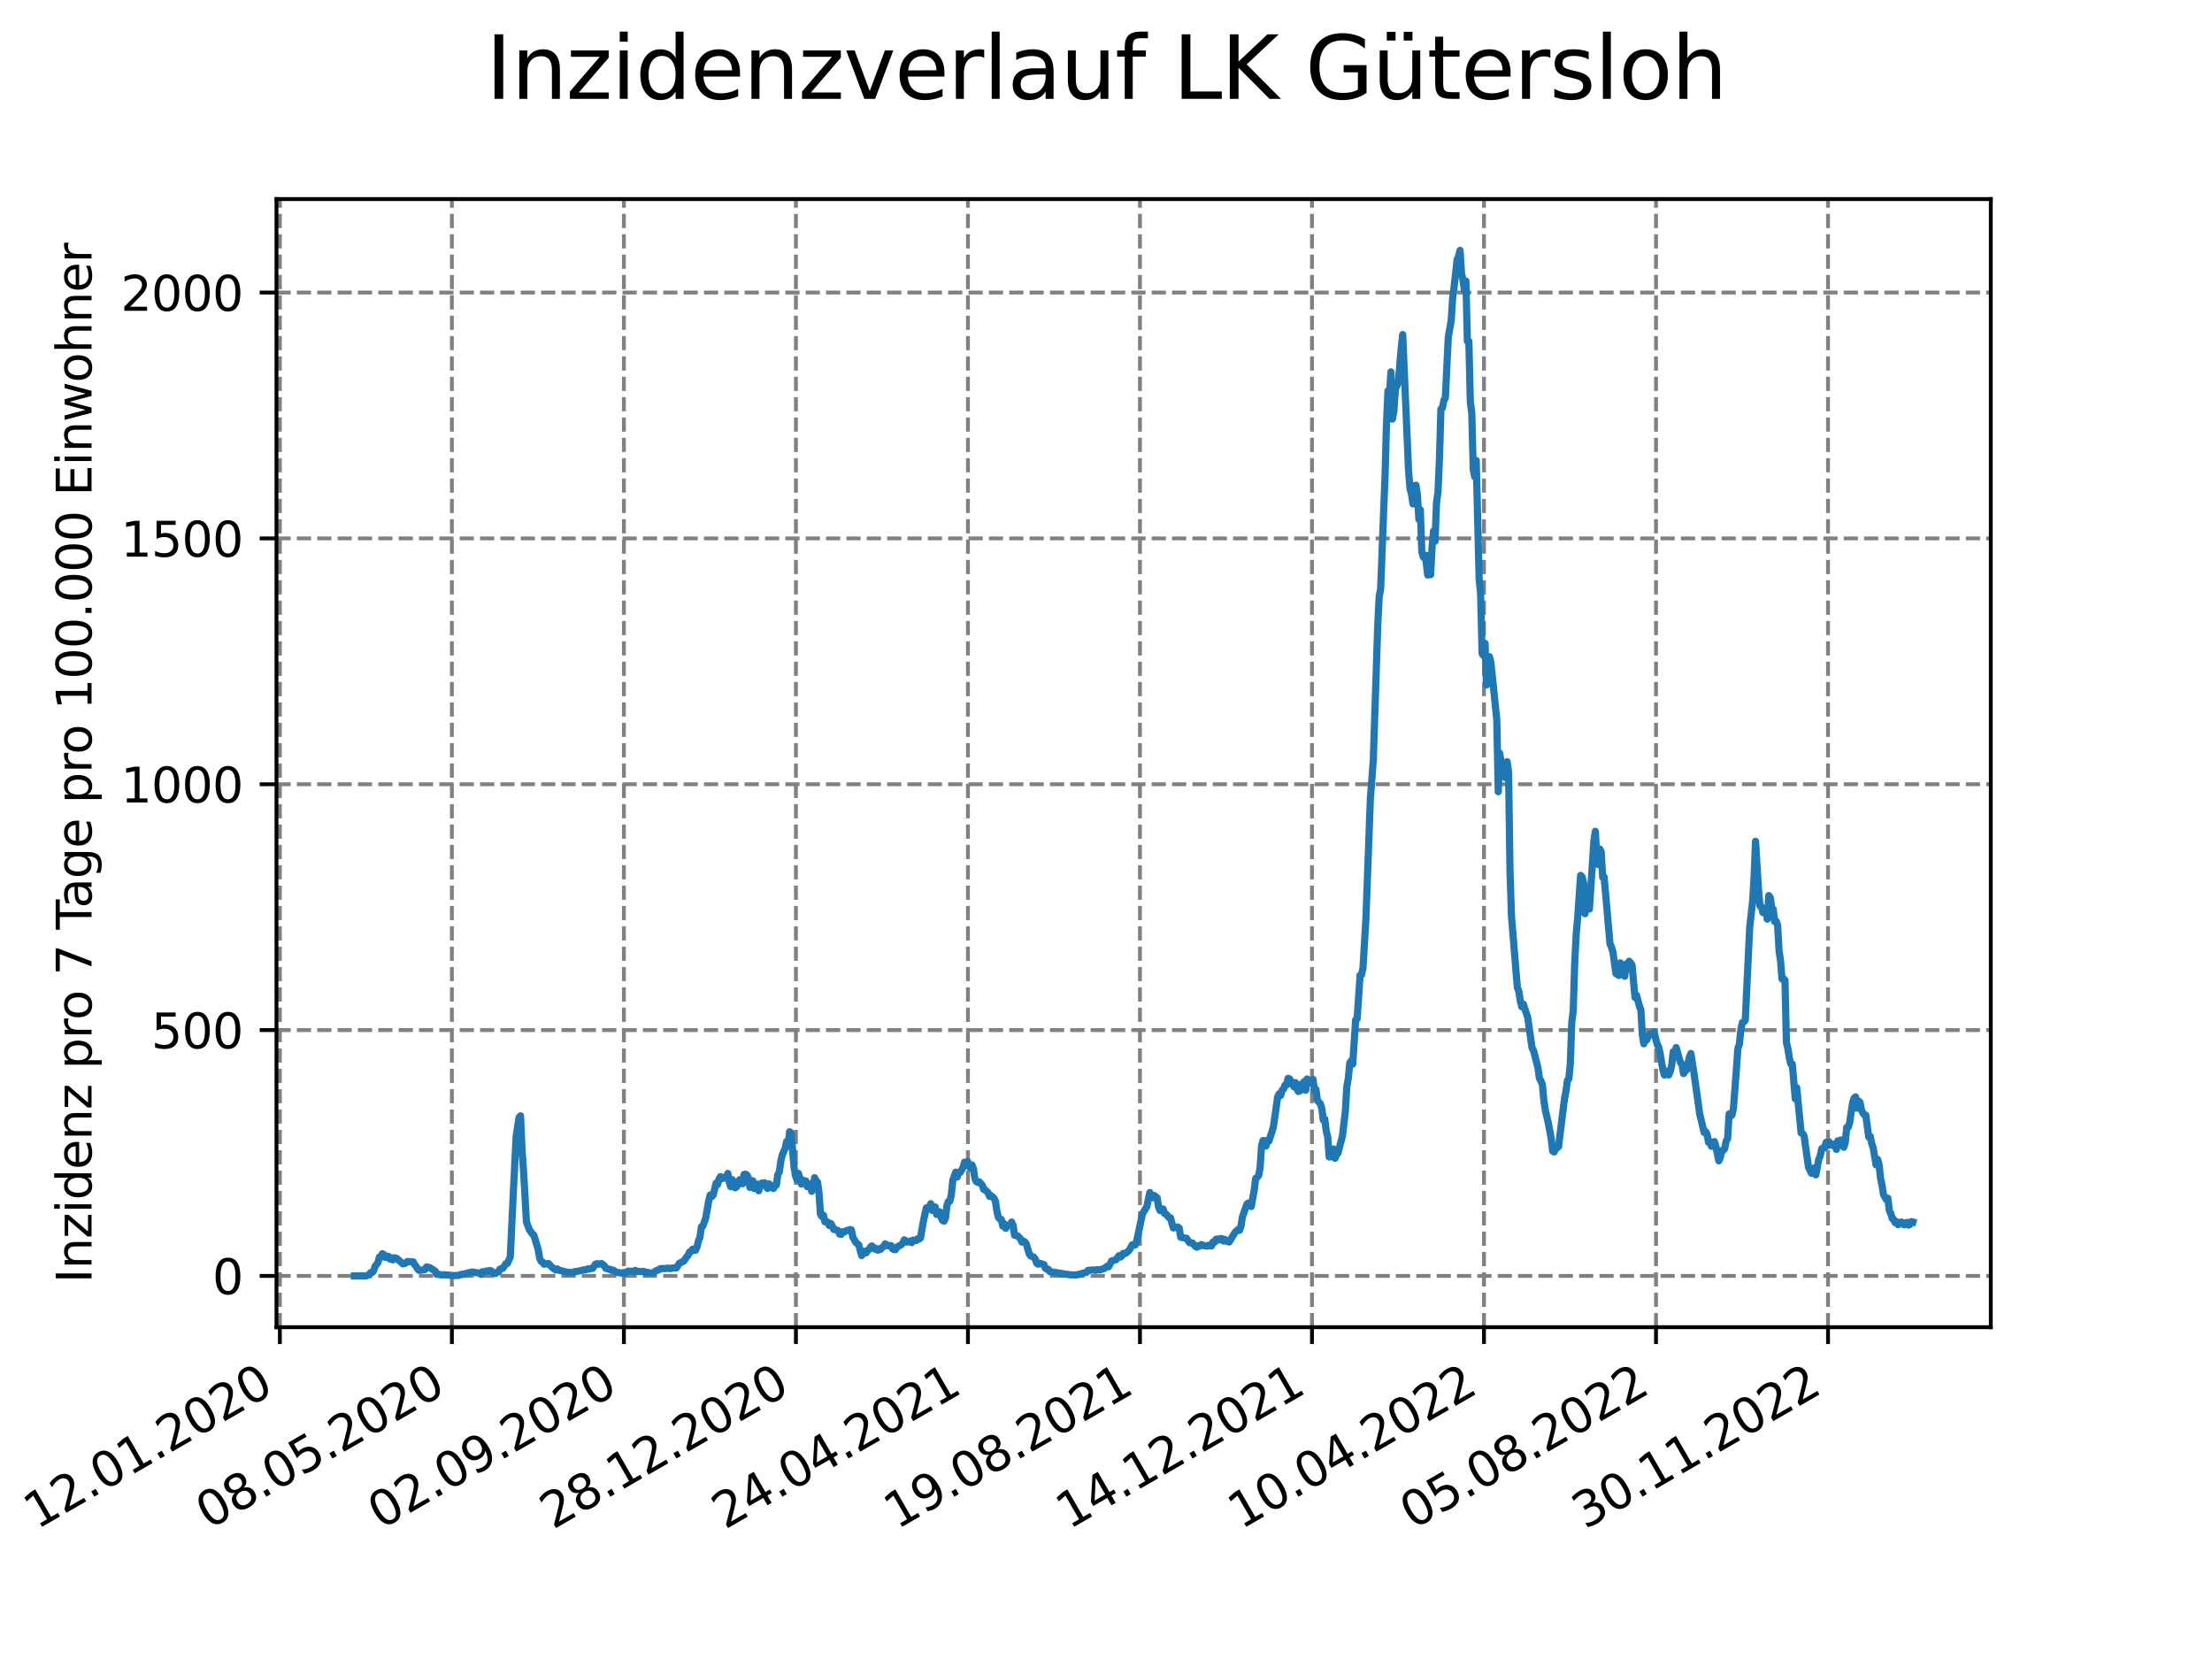 <?xml version="1.0" encoding="utf-8" standalone="no"?>
<!DOCTYPE svg PUBLIC "-//W3C//DTD SVG 1.1//EN"
  "http://www.w3.org/Graphics/SVG/1.1/DTD/svg11.dtd">
<svg xmlns:xlink="http://www.w3.org/1999/xlink" width="460.8pt" height="345.6pt" viewBox="0 0 460.8 345.6" xmlns="http://www.w3.org/2000/svg" version="1.1">
 <defs>
  <style type="text/css">*{stroke-linejoin: round; stroke-linecap: butt}</style>
 </defs>
 <g id="figure_1">
  <g id="patch_1">
   <path d="M 0 345.6 
L 460.8 345.6 
L 460.8 0 
L 0 0 
z
" style="fill: #ffffff"/>
  </g>
  <g id="axes_1">
   <g id="patch_2">
    <path d="M 57.6 276.48 
L 414.72 276.48 
L 414.72 41.472 
L 57.6 41.472 
z
" style="fill: #ffffff"/>
   </g>
   <g id="matplotlib.axis_1">
    <g id="xtick_1">
     <g id="line2d_1">
      <path d="M 58.302 276.48 
L 58.302 41.472 
" clip-path="url(#pd74ba1cf72)" style="fill: none; stroke-dasharray: 2.96,1.28; stroke-dashoffset: 0; stroke: #808080; stroke-width: 0.8"/>
     </g>
     <g id="line2d_2">
      <defs>
       <path id="m5f3e222f96" d="M 0 0 
L 0 3.5 
" style="stroke: #000000; stroke-width: 0.8"/>
      </defs>
      <g>
       <use xlink:href="#m5f3e222f96" x="58.302" y="276.48" style="stroke: #000000; stroke-width: 0.8"/>
      </g>
     </g>
     <g id="text_1">
      <!-- 12.01.2020 -->
      <g transform="translate(7.677 318.689) rotate(-30) scale(0.1 -0.1)">
       <defs>
        <path id="DejaVuSans-31" d="M 794 531 
L 1825 531 
L 1825 4091 
L 703 3866 
L 703 4441 
L 1819 4666 
L 2450 4666 
L 2450 531 
L 3481 531 
L 3481 0 
L 794 0 
L 794 531 
z
" transform="scale(0.016)"/>
        <path id="DejaVuSans-32" d="M 1228 531 
L 3431 531 
L 3431 0 
L 469 0 
L 469 531 
Q 828 903 1448 1529 
Q 2069 2156 2228 2338 
Q 2531 2678 2651 2914 
Q 2772 3150 2772 3378 
Q 2772 3750 2511 3984 
Q 2250 4219 1831 4219 
Q 1534 4219 1204 4116 
Q 875 4013 500 3803 
L 500 4441 
Q 881 4594 1212 4672 
Q 1544 4750 1819 4750 
Q 2544 4750 2975 4387 
Q 3406 4025 3406 3419 
Q 3406 3131 3298 2873 
Q 3191 2616 2906 2266 
Q 2828 2175 2409 1742 
Q 1991 1309 1228 531 
z
" transform="scale(0.016)"/>
        <path id="DejaVuSans-2e" d="M 684 794 
L 1344 794 
L 1344 0 
L 684 0 
L 684 794 
z
" transform="scale(0.016)"/>
        <path id="DejaVuSans-30" d="M 2034 4250 
Q 1547 4250 1301 3770 
Q 1056 3291 1056 2328 
Q 1056 1369 1301 889 
Q 1547 409 2034 409 
Q 2525 409 2770 889 
Q 3016 1369 3016 2328 
Q 3016 3291 2770 3770 
Q 2525 4250 2034 4250 
z
M 2034 4750 
Q 2819 4750 3233 4129 
Q 3647 3509 3647 2328 
Q 3647 1150 3233 529 
Q 2819 -91 2034 -91 
Q 1250 -91 836 529 
Q 422 1150 422 2328 
Q 422 3509 836 4129 
Q 1250 4750 2034 4750 
z
" transform="scale(0.016)"/>
       </defs>
       <use xlink:href="#DejaVuSans-31"/>
       <use xlink:href="#DejaVuSans-32" x="63.623"/>
       <use xlink:href="#DejaVuSans-2e" x="127.246"/>
       <use xlink:href="#DejaVuSans-30" x="159.033"/>
       <use xlink:href="#DejaVuSans-31" x="222.656"/>
       <use xlink:href="#DejaVuSans-2e" x="286.279"/>
       <use xlink:href="#DejaVuSans-32" x="318.066"/>
       <use xlink:href="#DejaVuSans-30" x="381.689"/>
       <use xlink:href="#DejaVuSans-32" x="445.312"/>
       <use xlink:href="#DejaVuSans-30" x="508.936"/>
      </g>
     </g>
    </g>
    <g id="xtick_2">
     <g id="line2d_3">
      <path d="M 94.136 276.48 
L 94.136 41.472 
" clip-path="url(#pd74ba1cf72)" style="fill: none; stroke-dasharray: 2.96,1.28; stroke-dashoffset: 0; stroke: #808080; stroke-width: 0.8"/>
     </g>
     <g id="line2d_4">
      <g>
       <use xlink:href="#m5f3e222f96" x="94.136" y="276.48" style="stroke: #000000; stroke-width: 0.8"/>
      </g>
     </g>
     <g id="text_2">
      <!-- 08.05.2020 -->
      <g transform="translate(43.511 318.689) rotate(-30) scale(0.1 -0.1)">
       <defs>
        <path id="DejaVuSans-38" d="M 2034 2216 
Q 1584 2216 1326 1975 
Q 1069 1734 1069 1313 
Q 1069 891 1326 650 
Q 1584 409 2034 409 
Q 2484 409 2743 651 
Q 3003 894 3003 1313 
Q 3003 1734 2745 1975 
Q 2488 2216 2034 2216 
z
M 1403 2484 
Q 997 2584 770 2862 
Q 544 3141 544 3541 
Q 544 4100 942 4425 
Q 1341 4750 2034 4750 
Q 2731 4750 3128 4425 
Q 3525 4100 3525 3541 
Q 3525 3141 3298 2862 
Q 3072 2584 2669 2484 
Q 3125 2378 3379 2068 
Q 3634 1759 3634 1313 
Q 3634 634 3220 271 
Q 2806 -91 2034 -91 
Q 1263 -91 848 271 
Q 434 634 434 1313 
Q 434 1759 690 2068 
Q 947 2378 1403 2484 
z
M 1172 3481 
Q 1172 3119 1398 2916 
Q 1625 2713 2034 2713 
Q 2441 2713 2670 2916 
Q 2900 3119 2900 3481 
Q 2900 3844 2670 4047 
Q 2441 4250 2034 4250 
Q 1625 4250 1398 4047 
Q 1172 3844 1172 3481 
z
" transform="scale(0.016)"/>
        <path id="DejaVuSans-35" d="M 691 4666 
L 3169 4666 
L 3169 4134 
L 1269 4134 
L 1269 2991 
Q 1406 3038 1543 3061 
Q 1681 3084 1819 3084 
Q 2600 3084 3056 2656 
Q 3513 2228 3513 1497 
Q 3513 744 3044 326 
Q 2575 -91 1722 -91 
Q 1428 -91 1123 -41 
Q 819 9 494 109 
L 494 744 
Q 775 591 1075 516 
Q 1375 441 1709 441 
Q 2250 441 2565 725 
Q 2881 1009 2881 1497 
Q 2881 1984 2565 2268 
Q 2250 2553 1709 2553 
Q 1456 2553 1204 2497 
Q 953 2441 691 2322 
L 691 4666 
z
" transform="scale(0.016)"/>
       </defs>
       <use xlink:href="#DejaVuSans-30"/>
       <use xlink:href="#DejaVuSans-38" x="63.623"/>
       <use xlink:href="#DejaVuSans-2e" x="127.246"/>
       <use xlink:href="#DejaVuSans-30" x="159.033"/>
       <use xlink:href="#DejaVuSans-35" x="222.656"/>
       <use xlink:href="#DejaVuSans-2e" x="286.279"/>
       <use xlink:href="#DejaVuSans-32" x="318.066"/>
       <use xlink:href="#DejaVuSans-30" x="381.689"/>
       <use xlink:href="#DejaVuSans-32" x="445.312"/>
       <use xlink:href="#DejaVuSans-30" x="508.936"/>
      </g>
     </g>
    </g>
    <g id="xtick_3">
     <g id="line2d_5">
      <path d="M 129.971 276.48 
L 129.971 41.472 
" clip-path="url(#pd74ba1cf72)" style="fill: none; stroke-dasharray: 2.96,1.28; stroke-dashoffset: 0; stroke: #808080; stroke-width: 0.8"/>
     </g>
     <g id="line2d_6">
      <g>
       <use xlink:href="#m5f3e222f96" x="129.971" y="276.48" style="stroke: #000000; stroke-width: 0.8"/>
      </g>
     </g>
     <g id="text_3">
      <!-- 02.09.2020 -->
      <g transform="translate(79.346 318.689) rotate(-30) scale(0.1 -0.1)">
       <defs>
        <path id="DejaVuSans-39" d="M 703 97 
L 703 672 
Q 941 559 1184 500 
Q 1428 441 1663 441 
Q 2288 441 2617 861 
Q 2947 1281 2994 2138 
Q 2813 1869 2534 1725 
Q 2256 1581 1919 1581 
Q 1219 1581 811 2004 
Q 403 2428 403 3163 
Q 403 3881 828 4315 
Q 1253 4750 1959 4750 
Q 2769 4750 3195 4129 
Q 3622 3509 3622 2328 
Q 3622 1225 3098 567 
Q 2575 -91 1691 -91 
Q 1453 -91 1209 -44 
Q 966 3 703 97 
z
M 1959 2075 
Q 2384 2075 2632 2365 
Q 2881 2656 2881 3163 
Q 2881 3666 2632 3958 
Q 2384 4250 1959 4250 
Q 1534 4250 1286 3958 
Q 1038 3666 1038 3163 
Q 1038 2656 1286 2365 
Q 1534 2075 1959 2075 
z
" transform="scale(0.016)"/>
       </defs>
       <use xlink:href="#DejaVuSans-30"/>
       <use xlink:href="#DejaVuSans-32" x="63.623"/>
       <use xlink:href="#DejaVuSans-2e" x="127.246"/>
       <use xlink:href="#DejaVuSans-30" x="159.033"/>
       <use xlink:href="#DejaVuSans-39" x="222.656"/>
       <use xlink:href="#DejaVuSans-2e" x="286.279"/>
       <use xlink:href="#DejaVuSans-32" x="318.066"/>
       <use xlink:href="#DejaVuSans-30" x="381.689"/>
       <use xlink:href="#DejaVuSans-32" x="445.312"/>
       <use xlink:href="#DejaVuSans-30" x="508.936"/>
      </g>
     </g>
    </g>
    <g id="xtick_4">
     <g id="line2d_7">
      <path d="M 165.805 276.48 
L 165.805 41.472 
" clip-path="url(#pd74ba1cf72)" style="fill: none; stroke-dasharray: 2.96,1.28; stroke-dashoffset: 0; stroke: #808080; stroke-width: 0.8"/>
     </g>
     <g id="line2d_8">
      <g>
       <use xlink:href="#m5f3e222f96" x="165.805" y="276.48" style="stroke: #000000; stroke-width: 0.8"/>
      </g>
     </g>
     <g id="text_4">
      <!-- 28.12.2020 -->
      <g transform="translate(115.18 318.689) rotate(-30) scale(0.1 -0.1)">
       <use xlink:href="#DejaVuSans-32"/>
       <use xlink:href="#DejaVuSans-38" x="63.623"/>
       <use xlink:href="#DejaVuSans-2e" x="127.246"/>
       <use xlink:href="#DejaVuSans-31" x="159.033"/>
       <use xlink:href="#DejaVuSans-32" x="222.656"/>
       <use xlink:href="#DejaVuSans-2e" x="286.279"/>
       <use xlink:href="#DejaVuSans-32" x="318.066"/>
       <use xlink:href="#DejaVuSans-30" x="381.689"/>
       <use xlink:href="#DejaVuSans-32" x="445.312"/>
       <use xlink:href="#DejaVuSans-30" x="508.936"/>
      </g>
     </g>
    </g>
    <g id="xtick_5">
     <g id="line2d_9">
      <path d="M 201.64 276.48 
L 201.64 41.472 
" clip-path="url(#pd74ba1cf72)" style="fill: none; stroke-dasharray: 2.96,1.28; stroke-dashoffset: 0; stroke: #808080; stroke-width: 0.8"/>
     </g>
     <g id="line2d_10">
      <g>
       <use xlink:href="#m5f3e222f96" x="201.64" y="276.48" style="stroke: #000000; stroke-width: 0.8"/>
      </g>
     </g>
     <g id="text_5">
      <!-- 24.04.2021 -->
      <g transform="translate(151.015 318.689) rotate(-30) scale(0.1 -0.1)">
       <defs>
        <path id="DejaVuSans-34" d="M 2419 4116 
L 825 1625 
L 2419 1625 
L 2419 4116 
z
M 2253 4666 
L 3047 4666 
L 3047 1625 
L 3713 1625 
L 3713 1100 
L 3047 1100 
L 3047 0 
L 2419 0 
L 2419 1100 
L 313 1100 
L 313 1709 
L 2253 4666 
z
" transform="scale(0.016)"/>
       </defs>
       <use xlink:href="#DejaVuSans-32"/>
       <use xlink:href="#DejaVuSans-34" x="63.623"/>
       <use xlink:href="#DejaVuSans-2e" x="127.246"/>
       <use xlink:href="#DejaVuSans-30" x="159.033"/>
       <use xlink:href="#DejaVuSans-34" x="222.656"/>
       <use xlink:href="#DejaVuSans-2e" x="286.279"/>
       <use xlink:href="#DejaVuSans-32" x="318.066"/>
       <use xlink:href="#DejaVuSans-30" x="381.689"/>
       <use xlink:href="#DejaVuSans-32" x="445.312"/>
       <use xlink:href="#DejaVuSans-31" x="508.936"/>
      </g>
     </g>
    </g>
    <g id="xtick_6">
     <g id="line2d_11">
      <path d="M 237.474 276.48 
L 237.474 41.472 
" clip-path="url(#pd74ba1cf72)" style="fill: none; stroke-dasharray: 2.96,1.28; stroke-dashoffset: 0; stroke: #808080; stroke-width: 0.8"/>
     </g>
     <g id="line2d_12">
      <g>
       <use xlink:href="#m5f3e222f96" x="237.474" y="276.48" style="stroke: #000000; stroke-width: 0.8"/>
      </g>
     </g>
     <g id="text_6">
      <!-- 19.08.2021 -->
      <g transform="translate(186.849 318.689) rotate(-30) scale(0.1 -0.1)">
       <use xlink:href="#DejaVuSans-31"/>
       <use xlink:href="#DejaVuSans-39" x="63.623"/>
       <use xlink:href="#DejaVuSans-2e" x="127.246"/>
       <use xlink:href="#DejaVuSans-30" x="159.033"/>
       <use xlink:href="#DejaVuSans-38" x="222.656"/>
       <use xlink:href="#DejaVuSans-2e" x="286.279"/>
       <use xlink:href="#DejaVuSans-32" x="318.066"/>
       <use xlink:href="#DejaVuSans-30" x="381.689"/>
       <use xlink:href="#DejaVuSans-32" x="445.312"/>
       <use xlink:href="#DejaVuSans-31" x="508.936"/>
      </g>
     </g>
    </g>
    <g id="xtick_7">
     <g id="line2d_13">
      <path d="M 273.309 276.48 
L 273.309 41.472 
" clip-path="url(#pd74ba1cf72)" style="fill: none; stroke-dasharray: 2.96,1.28; stroke-dashoffset: 0; stroke: #808080; stroke-width: 0.8"/>
     </g>
     <g id="line2d_14">
      <g>
       <use xlink:href="#m5f3e222f96" x="273.309" y="276.48" style="stroke: #000000; stroke-width: 0.8"/>
      </g>
     </g>
     <g id="text_7">
      <!-- 14.12.2021 -->
      <g transform="translate(222.684 318.689) rotate(-30) scale(0.1 -0.1)">
       <use xlink:href="#DejaVuSans-31"/>
       <use xlink:href="#DejaVuSans-34" x="63.623"/>
       <use xlink:href="#DejaVuSans-2e" x="127.246"/>
       <use xlink:href="#DejaVuSans-31" x="159.033"/>
       <use xlink:href="#DejaVuSans-32" x="222.656"/>
       <use xlink:href="#DejaVuSans-2e" x="286.279"/>
       <use xlink:href="#DejaVuSans-32" x="318.066"/>
       <use xlink:href="#DejaVuSans-30" x="381.689"/>
       <use xlink:href="#DejaVuSans-32" x="445.312"/>
       <use xlink:href="#DejaVuSans-31" x="508.936"/>
      </g>
     </g>
    </g>
    <g id="xtick_8">
     <g id="line2d_15">
      <path d="M 309.143 276.48 
L 309.143 41.472 
" clip-path="url(#pd74ba1cf72)" style="fill: none; stroke-dasharray: 2.96,1.28; stroke-dashoffset: 0; stroke: #808080; stroke-width: 0.8"/>
     </g>
     <g id="line2d_16">
      <g>
       <use xlink:href="#m5f3e222f96" x="309.143" y="276.48" style="stroke: #000000; stroke-width: 0.8"/>
      </g>
     </g>
     <g id="text_8">
      <!-- 10.04.2022 -->
      <g transform="translate(258.518 318.689) rotate(-30) scale(0.1 -0.1)">
       <use xlink:href="#DejaVuSans-31"/>
       <use xlink:href="#DejaVuSans-30" x="63.623"/>
       <use xlink:href="#DejaVuSans-2e" x="127.246"/>
       <use xlink:href="#DejaVuSans-30" x="159.033"/>
       <use xlink:href="#DejaVuSans-34" x="222.656"/>
       <use xlink:href="#DejaVuSans-2e" x="286.279"/>
       <use xlink:href="#DejaVuSans-32" x="318.066"/>
       <use xlink:href="#DejaVuSans-30" x="381.689"/>
       <use xlink:href="#DejaVuSans-32" x="445.312"/>
       <use xlink:href="#DejaVuSans-32" x="508.936"/>
      </g>
     </g>
    </g>
    <g id="xtick_9">
     <g id="line2d_17">
      <path d="M 344.978 276.48 
L 344.978 41.472 
" clip-path="url(#pd74ba1cf72)" style="fill: none; stroke-dasharray: 2.96,1.28; stroke-dashoffset: 0; stroke: #808080; stroke-width: 0.8"/>
     </g>
     <g id="line2d_18">
      <g>
       <use xlink:href="#m5f3e222f96" x="344.978" y="276.48" style="stroke: #000000; stroke-width: 0.8"/>
      </g>
     </g>
     <g id="text_9">
      <!-- 05.08.2022 -->
      <g transform="translate(294.353 318.689) rotate(-30) scale(0.1 -0.1)">
       <use xlink:href="#DejaVuSans-30"/>
       <use xlink:href="#DejaVuSans-35" x="63.623"/>
       <use xlink:href="#DejaVuSans-2e" x="127.246"/>
       <use xlink:href="#DejaVuSans-30" x="159.033"/>
       <use xlink:href="#DejaVuSans-38" x="222.656"/>
       <use xlink:href="#DejaVuSans-2e" x="286.279"/>
       <use xlink:href="#DejaVuSans-32" x="318.066"/>
       <use xlink:href="#DejaVuSans-30" x="381.689"/>
       <use xlink:href="#DejaVuSans-32" x="445.312"/>
       <use xlink:href="#DejaVuSans-32" x="508.936"/>
      </g>
     </g>
    </g>
    <g id="xtick_10">
     <g id="line2d_19">
      <path d="M 380.812 276.48 
L 380.812 41.472 
" clip-path="url(#pd74ba1cf72)" style="fill: none; stroke-dasharray: 2.96,1.28; stroke-dashoffset: 0; stroke: #808080; stroke-width: 0.8"/>
     </g>
     <g id="line2d_20">
      <g>
       <use xlink:href="#m5f3e222f96" x="380.812" y="276.48" style="stroke: #000000; stroke-width: 0.8"/>
      </g>
     </g>
     <g id="text_10">
      <!-- 30.11.2022 -->
      <g transform="translate(330.187 318.689) rotate(-30) scale(0.1 -0.1)">
       <defs>
        <path id="DejaVuSans-33" d="M 2597 2516 
Q 3050 2419 3304 2112 
Q 3559 1806 3559 1356 
Q 3559 666 3084 287 
Q 2609 -91 1734 -91 
Q 1441 -91 1130 -33 
Q 819 25 488 141 
L 488 750 
Q 750 597 1062 519 
Q 1375 441 1716 441 
Q 2309 441 2620 675 
Q 2931 909 2931 1356 
Q 2931 1769 2642 2001 
Q 2353 2234 1838 2234 
L 1294 2234 
L 1294 2753 
L 1863 2753 
Q 2328 2753 2575 2939 
Q 2822 3125 2822 3475 
Q 2822 3834 2567 4026 
Q 2313 4219 1838 4219 
Q 1578 4219 1281 4162 
Q 984 4106 628 3988 
L 628 4550 
Q 988 4650 1302 4700 
Q 1616 4750 1894 4750 
Q 2613 4750 3031 4423 
Q 3450 4097 3450 3541 
Q 3450 3153 3228 2886 
Q 3006 2619 2597 2516 
z
" transform="scale(0.016)"/>
       </defs>
       <use xlink:href="#DejaVuSans-33"/>
       <use xlink:href="#DejaVuSans-30" x="63.623"/>
       <use xlink:href="#DejaVuSans-2e" x="127.246"/>
       <use xlink:href="#DejaVuSans-31" x="159.033"/>
       <use xlink:href="#DejaVuSans-31" x="222.656"/>
       <use xlink:href="#DejaVuSans-2e" x="286.279"/>
       <use xlink:href="#DejaVuSans-32" x="318.066"/>
       <use xlink:href="#DejaVuSans-30" x="381.689"/>
       <use xlink:href="#DejaVuSans-32" x="445.312"/>
       <use xlink:href="#DejaVuSans-32" x="508.936"/>
      </g>
     </g>
    </g>
   </g>
   <g id="matplotlib.axis_2">
    <g id="ytick_1">
     <g id="line2d_21">
      <path d="M 57.6 265.798 
L 414.72 265.798 
" clip-path="url(#pd74ba1cf72)" style="fill: none; stroke-dasharray: 2.96,1.28; stroke-dashoffset: 0; stroke: #808080; stroke-width: 0.8"/>
     </g>
     <g id="line2d_22">
      <defs>
       <path id="med9fb35589" d="M 0 0 
L -3.5 0 
" style="stroke: #000000; stroke-width: 0.8"/>
      </defs>
      <g>
       <use xlink:href="#med9fb35589" x="57.6" y="265.798" style="stroke: #000000; stroke-width: 0.8"/>
      </g>
     </g>
     <g id="text_11">
      <!-- 0 -->
      <g transform="translate(44.237 269.597) scale(0.1 -0.1)">
       <use xlink:href="#DejaVuSans-30"/>
      </g>
     </g>
    </g>
    <g id="ytick_2">
     <g id="line2d_23">
      <path d="M 57.6 214.585 
L 414.72 214.585 
" clip-path="url(#pd74ba1cf72)" style="fill: none; stroke-dasharray: 2.96,1.28; stroke-dashoffset: 0; stroke: #808080; stroke-width: 0.8"/>
     </g>
     <g id="line2d_24">
      <g>
       <use xlink:href="#med9fb35589" x="57.6" y="214.585" style="stroke: #000000; stroke-width: 0.8"/>
      </g>
     </g>
     <g id="text_12">
      <!-- 500 -->
      <g transform="translate(31.512 218.384) scale(0.1 -0.1)">
       <use xlink:href="#DejaVuSans-35"/>
       <use xlink:href="#DejaVuSans-30" x="63.623"/>
       <use xlink:href="#DejaVuSans-30" x="127.246"/>
      </g>
     </g>
    </g>
    <g id="ytick_3">
     <g id="line2d_25">
      <path d="M 57.6 163.372 
L 414.72 163.372 
" clip-path="url(#pd74ba1cf72)" style="fill: none; stroke-dasharray: 2.96,1.28; stroke-dashoffset: 0; stroke: #808080; stroke-width: 0.8"/>
     </g>
     <g id="line2d_26">
      <g>
       <use xlink:href="#med9fb35589" x="57.6" y="163.372" style="stroke: #000000; stroke-width: 0.8"/>
      </g>
     </g>
     <g id="text_13">
      <!-- 1000 -->
      <g transform="translate(25.15 167.171) scale(0.1 -0.1)">
       <use xlink:href="#DejaVuSans-31"/>
       <use xlink:href="#DejaVuSans-30" x="63.623"/>
       <use xlink:href="#DejaVuSans-30" x="127.246"/>
       <use xlink:href="#DejaVuSans-30" x="190.869"/>
      </g>
     </g>
    </g>
    <g id="ytick_4">
     <g id="line2d_27">
      <path d="M 57.6 112.159 
L 414.72 112.159 
" clip-path="url(#pd74ba1cf72)" style="fill: none; stroke-dasharray: 2.96,1.28; stroke-dashoffset: 0; stroke: #808080; stroke-width: 0.8"/>
     </g>
     <g id="line2d_28">
      <g>
       <use xlink:href="#med9fb35589" x="57.6" y="112.159" style="stroke: #000000; stroke-width: 0.8"/>
      </g>
     </g>
     <g id="text_14">
      <!-- 1500 -->
      <g transform="translate(25.15 115.958) scale(0.1 -0.1)">
       <use xlink:href="#DejaVuSans-31"/>
       <use xlink:href="#DejaVuSans-35" x="63.623"/>
       <use xlink:href="#DejaVuSans-30" x="127.246"/>
       <use xlink:href="#DejaVuSans-30" x="190.869"/>
      </g>
     </g>
    </g>
    <g id="ytick_5">
     <g id="line2d_29">
      <path d="M 57.6 60.946 
L 414.72 60.946 
" clip-path="url(#pd74ba1cf72)" style="fill: none; stroke-dasharray: 2.96,1.28; stroke-dashoffset: 0; stroke: #808080; stroke-width: 0.8"/>
     </g>
     <g id="line2d_30">
      <g>
       <use xlink:href="#med9fb35589" x="57.6" y="60.946" style="stroke: #000000; stroke-width: 0.8"/>
      </g>
     </g>
     <g id="text_15">
      <!-- 2000 -->
      <g transform="translate(25.15 64.745) scale(0.1 -0.1)">
       <use xlink:href="#DejaVuSans-32"/>
       <use xlink:href="#DejaVuSans-30" x="63.623"/>
       <use xlink:href="#DejaVuSans-30" x="127.246"/>
       <use xlink:href="#DejaVuSans-30" x="190.869"/>
      </g>
     </g>
    </g>
    <g id="text_16">
     <!-- Inzidenz pro 7 Tage pro 100.000 Einwohner -->
     <g transform="translate(19.07 267.301) rotate(-90) scale(0.1 -0.1)">
      <defs>
       <path id="DejaVuSans-49" d="M 628 4666 
L 1259 4666 
L 1259 0 
L 628 0 
L 628 4666 
z
" transform="scale(0.016)"/>
       <path id="DejaVuSans-6e" d="M 3513 2113 
L 3513 0 
L 2938 0 
L 2938 2094 
Q 2938 2591 2744 2837 
Q 2550 3084 2163 3084 
Q 1697 3084 1428 2787 
Q 1159 2491 1159 1978 
L 1159 0 
L 581 0 
L 581 3500 
L 1159 3500 
L 1159 2956 
Q 1366 3272 1645 3428 
Q 1925 3584 2291 3584 
Q 2894 3584 3203 3211 
Q 3513 2838 3513 2113 
z
" transform="scale(0.016)"/>
       <path id="DejaVuSans-7a" d="M 353 3500 
L 3084 3500 
L 3084 2975 
L 922 459 
L 3084 459 
L 3084 0 
L 275 0 
L 275 525 
L 2438 3041 
L 353 3041 
L 353 3500 
z
" transform="scale(0.016)"/>
       <path id="DejaVuSans-69" d="M 603 3500 
L 1178 3500 
L 1178 0 
L 603 0 
L 603 3500 
z
M 603 4863 
L 1178 4863 
L 1178 4134 
L 603 4134 
L 603 4863 
z
" transform="scale(0.016)"/>
       <path id="DejaVuSans-64" d="M 2906 2969 
L 2906 4863 
L 3481 4863 
L 3481 0 
L 2906 0 
L 2906 525 
Q 2725 213 2448 61 
Q 2172 -91 1784 -91 
Q 1150 -91 751 415 
Q 353 922 353 1747 
Q 353 2572 751 3078 
Q 1150 3584 1784 3584 
Q 2172 3584 2448 3432 
Q 2725 3281 2906 2969 
z
M 947 1747 
Q 947 1113 1208 752 
Q 1469 391 1925 391 
Q 2381 391 2643 752 
Q 2906 1113 2906 1747 
Q 2906 2381 2643 2742 
Q 2381 3103 1925 3103 
Q 1469 3103 1208 2742 
Q 947 2381 947 1747 
z
" transform="scale(0.016)"/>
       <path id="DejaVuSans-65" d="M 3597 1894 
L 3597 1613 
L 953 1613 
Q 991 1019 1311 708 
Q 1631 397 2203 397 
Q 2534 397 2845 478 
Q 3156 559 3463 722 
L 3463 178 
Q 3153 47 2828 -22 
Q 2503 -91 2169 -91 
Q 1331 -91 842 396 
Q 353 884 353 1716 
Q 353 2575 817 3079 
Q 1281 3584 2069 3584 
Q 2775 3584 3186 3129 
Q 3597 2675 3597 1894 
z
M 3022 2063 
Q 3016 2534 2758 2815 
Q 2500 3097 2075 3097 
Q 1594 3097 1305 2825 
Q 1016 2553 972 2059 
L 3022 2063 
z
" transform="scale(0.016)"/>
       <path id="DejaVuSans-20" transform="scale(0.016)"/>
       <path id="DejaVuSans-70" d="M 1159 525 
L 1159 -1331 
L 581 -1331 
L 581 3500 
L 1159 3500 
L 1159 2969 
Q 1341 3281 1617 3432 
Q 1894 3584 2278 3584 
Q 2916 3584 3314 3078 
Q 3713 2572 3713 1747 
Q 3713 922 3314 415 
Q 2916 -91 2278 -91 
Q 1894 -91 1617 61 
Q 1341 213 1159 525 
z
M 3116 1747 
Q 3116 2381 2855 2742 
Q 2594 3103 2138 3103 
Q 1681 3103 1420 2742 
Q 1159 2381 1159 1747 
Q 1159 1113 1420 752 
Q 1681 391 2138 391 
Q 2594 391 2855 752 
Q 3116 1113 3116 1747 
z
" transform="scale(0.016)"/>
       <path id="DejaVuSans-72" d="M 2631 2963 
Q 2534 3019 2420 3045 
Q 2306 3072 2169 3072 
Q 1681 3072 1420 2755 
Q 1159 2438 1159 1844 
L 1159 0 
L 581 0 
L 581 3500 
L 1159 3500 
L 1159 2956 
Q 1341 3275 1631 3429 
Q 1922 3584 2338 3584 
Q 2397 3584 2469 3576 
Q 2541 3569 2628 3553 
L 2631 2963 
z
" transform="scale(0.016)"/>
       <path id="DejaVuSans-6f" d="M 1959 3097 
Q 1497 3097 1228 2736 
Q 959 2375 959 1747 
Q 959 1119 1226 758 
Q 1494 397 1959 397 
Q 2419 397 2687 759 
Q 2956 1122 2956 1747 
Q 2956 2369 2687 2733 
Q 2419 3097 1959 3097 
z
M 1959 3584 
Q 2709 3584 3137 3096 
Q 3566 2609 3566 1747 
Q 3566 888 3137 398 
Q 2709 -91 1959 -91 
Q 1206 -91 779 398 
Q 353 888 353 1747 
Q 353 2609 779 3096 
Q 1206 3584 1959 3584 
z
" transform="scale(0.016)"/>
       <path id="DejaVuSans-37" d="M 525 4666 
L 3525 4666 
L 3525 4397 
L 1831 0 
L 1172 0 
L 2766 4134 
L 525 4134 
L 525 4666 
z
" transform="scale(0.016)"/>
       <path id="DejaVuSans-54" d="M -19 4666 
L 3928 4666 
L 3928 4134 
L 2272 4134 
L 2272 0 
L 1638 0 
L 1638 4134 
L -19 4134 
L -19 4666 
z
" transform="scale(0.016)"/>
       <path id="DejaVuSans-61" d="M 2194 1759 
Q 1497 1759 1228 1600 
Q 959 1441 959 1056 
Q 959 750 1161 570 
Q 1363 391 1709 391 
Q 2188 391 2477 730 
Q 2766 1069 2766 1631 
L 2766 1759 
L 2194 1759 
z
M 3341 1997 
L 3341 0 
L 2766 0 
L 2766 531 
Q 2569 213 2275 61 
Q 1981 -91 1556 -91 
Q 1019 -91 701 211 
Q 384 513 384 1019 
Q 384 1609 779 1909 
Q 1175 2209 1959 2209 
L 2766 2209 
L 2766 2266 
Q 2766 2663 2505 2880 
Q 2244 3097 1772 3097 
Q 1472 3097 1187 3025 
Q 903 2953 641 2809 
L 641 3341 
Q 956 3463 1253 3523 
Q 1550 3584 1831 3584 
Q 2591 3584 2966 3190 
Q 3341 2797 3341 1997 
z
" transform="scale(0.016)"/>
       <path id="DejaVuSans-67" d="M 2906 1791 
Q 2906 2416 2648 2759 
Q 2391 3103 1925 3103 
Q 1463 3103 1205 2759 
Q 947 2416 947 1791 
Q 947 1169 1205 825 
Q 1463 481 1925 481 
Q 2391 481 2648 825 
Q 2906 1169 2906 1791 
z
M 3481 434 
Q 3481 -459 3084 -895 
Q 2688 -1331 1869 -1331 
Q 1566 -1331 1297 -1286 
Q 1028 -1241 775 -1147 
L 775 -588 
Q 1028 -725 1275 -790 
Q 1522 -856 1778 -856 
Q 2344 -856 2625 -561 
Q 2906 -266 2906 331 
L 2906 616 
Q 2728 306 2450 153 
Q 2172 0 1784 0 
Q 1141 0 747 490 
Q 353 981 353 1791 
Q 353 2603 747 3093 
Q 1141 3584 1784 3584 
Q 2172 3584 2450 3431 
Q 2728 3278 2906 2969 
L 2906 3500 
L 3481 3500 
L 3481 434 
z
" transform="scale(0.016)"/>
       <path id="DejaVuSans-45" d="M 628 4666 
L 3578 4666 
L 3578 4134 
L 1259 4134 
L 1259 2753 
L 3481 2753 
L 3481 2222 
L 1259 2222 
L 1259 531 
L 3634 531 
L 3634 0 
L 628 0 
L 628 4666 
z
" transform="scale(0.016)"/>
       <path id="DejaVuSans-77" d="M 269 3500 
L 844 3500 
L 1563 769 
L 2278 3500 
L 2956 3500 
L 3675 769 
L 4391 3500 
L 4966 3500 
L 4050 0 
L 3372 0 
L 2619 2869 
L 1863 0 
L 1184 0 
L 269 3500 
z
" transform="scale(0.016)"/>
       <path id="DejaVuSans-68" d="M 3513 2113 
L 3513 0 
L 2938 0 
L 2938 2094 
Q 2938 2591 2744 2837 
Q 2550 3084 2163 3084 
Q 1697 3084 1428 2787 
Q 1159 2491 1159 1978 
L 1159 0 
L 581 0 
L 581 4863 
L 1159 4863 
L 1159 2956 
Q 1366 3272 1645 3428 
Q 1925 3584 2291 3584 
Q 2894 3584 3203 3211 
Q 3513 2838 3513 2113 
z
" transform="scale(0.016)"/>
      </defs>
      <use xlink:href="#DejaVuSans-49"/>
      <use xlink:href="#DejaVuSans-6e" x="29.492"/>
      <use xlink:href="#DejaVuSans-7a" x="92.871"/>
      <use xlink:href="#DejaVuSans-69" x="145.361"/>
      <use xlink:href="#DejaVuSans-64" x="173.145"/>
      <use xlink:href="#DejaVuSans-65" x="236.621"/>
      <use xlink:href="#DejaVuSans-6e" x="298.145"/>
      <use xlink:href="#DejaVuSans-7a" x="361.523"/>
      <use xlink:href="#DejaVuSans-20" x="414.014"/>
      <use xlink:href="#DejaVuSans-70" x="445.801"/>
      <use xlink:href="#DejaVuSans-72" x="509.277"/>
      <use xlink:href="#DejaVuSans-6f" x="548.141"/>
      <use xlink:href="#DejaVuSans-20" x="609.322"/>
      <use xlink:href="#DejaVuSans-37" x="641.109"/>
      <use xlink:href="#DejaVuSans-20" x="704.732"/>
      <use xlink:href="#DejaVuSans-54" x="736.52"/>
      <use xlink:href="#DejaVuSans-61" x="781.104"/>
      <use xlink:href="#DejaVuSans-67" x="842.383"/>
      <use xlink:href="#DejaVuSans-65" x="905.859"/>
      <use xlink:href="#DejaVuSans-20" x="967.383"/>
      <use xlink:href="#DejaVuSans-70" x="999.17"/>
      <use xlink:href="#DejaVuSans-72" x="1062.646"/>
      <use xlink:href="#DejaVuSans-6f" x="1101.51"/>
      <use xlink:href="#DejaVuSans-20" x="1162.691"/>
      <use xlink:href="#DejaVuSans-31" x="1194.479"/>
      <use xlink:href="#DejaVuSans-30" x="1258.102"/>
      <use xlink:href="#DejaVuSans-30" x="1321.725"/>
      <use xlink:href="#DejaVuSans-2e" x="1385.348"/>
      <use xlink:href="#DejaVuSans-30" x="1417.135"/>
      <use xlink:href="#DejaVuSans-30" x="1480.758"/>
      <use xlink:href="#DejaVuSans-30" x="1544.381"/>
      <use xlink:href="#DejaVuSans-20" x="1608.004"/>
      <use xlink:href="#DejaVuSans-45" x="1639.791"/>
      <use xlink:href="#DejaVuSans-69" x="1702.975"/>
      <use xlink:href="#DejaVuSans-6e" x="1730.758"/>
      <use xlink:href="#DejaVuSans-77" x="1794.137"/>
      <use xlink:href="#DejaVuSans-6f" x="1875.924"/>
      <use xlink:href="#DejaVuSans-68" x="1937.105"/>
      <use xlink:href="#DejaVuSans-6e" x="2000.484"/>
      <use xlink:href="#DejaVuSans-65" x="2063.863"/>
      <use xlink:href="#DejaVuSans-72" x="2125.387"/>
     </g>
    </g>
   </g>
   <g id="line2d_31">
    <path d="M 73.833 265.798 
L 76.283 265.798 
L 76.589 265.629 
L 76.896 265.601 
L 77.202 265.124 
L 77.508 265.096 
L 77.814 264.787 
L 78.121 263.833 
L 78.733 263.019 
L 79.039 261.868 
L 79.346 261.925 
L 79.652 261.167 
L 79.958 261.335 
L 80.265 261.925 
L 80.877 261.7 
L 81.183 262.261 
L 81.49 262.009 
L 81.796 262.458 
L 82.102 262.037 
L 82.409 262.065 
L 82.715 262.205 
L 83.94 263.3 
L 84.552 263.103 
L 84.859 262.795 
L 85.471 262.851 
L 86.084 262.879 
L 86.39 263.468 
L 86.696 263.805 
L 87.003 264.366 
L 87.309 264.647 
L 88.534 264.479 
L 88.84 263.945 
L 89.453 264.03 
L 90.678 264.815 
L 90.984 265.461 
L 91.597 265.489 
L 91.903 265.601 
L 92.516 265.545 
L 93.128 265.601 
L 94.66 265.742 
L 95.272 265.686 
L 95.578 265.686 
L 95.885 265.517 
L 96.497 265.433 
L 98.335 264.984 
L 99.866 265.208 
L 100.173 265.461 
L 100.479 264.928 
L 100.785 264.956 
L 101.398 264.759 
L 101.704 264.787 
L 102.01 264.675 
L 102.317 264.731 
L 102.623 265.152 
L 102.929 265.124 
L 103.235 265.293 
L 103.542 265.04 
L 103.848 264.984 
L 104.154 264.366 
L 104.767 264.198 
L 105.379 263.244 
L 105.686 263.216 
L 106.298 261.868 
L 106.911 248.958 
L 107.523 236.721 
L 108.136 232.791 
L 108.442 232.455 
L 108.748 239.499 
L 109.055 243.737 
L 109.667 254.543 
L 110.28 256.171 
L 110.892 257.041 
L 111.199 257.266 
L 112.117 260.297 
L 112.424 262.149 
L 112.73 262.767 
L 113.036 262.907 
L 113.343 263.356 
L 113.649 263.216 
L 113.955 263.328 
L 114.261 263.216 
L 114.874 263.889 
L 115.487 264.366 
L 115.793 264.563 
L 116.099 264.338 
L 116.405 264.591 
L 118.549 265.124 
L 118.856 265.04 
L 119.468 265.152 
L 119.774 264.872 
L 120.081 264.9 
L 121.612 264.535 
L 121.918 264.535 
L 122.531 264.31 
L 122.837 264.366 
L 123.143 264.226 
L 123.45 264.226 
L 124.062 263.328 
L 124.369 263.244 
L 124.675 263.356 
L 125.287 263.216 
L 125.9 263.665 
L 126.206 264.226 
L 126.819 264.394 
L 127.125 264.423 
L 127.431 264.647 
L 127.738 264.591 
L 128.35 265.012 
L 129.575 265.236 
L 129.882 265.096 
L 130.188 265.208 
L 130.8 264.815 
L 131.719 264.815 
L 132.026 264.956 
L 132.332 264.647 
L 132.638 264.872 
L 133.557 264.872 
L 134.169 264.872 
L 134.476 265.152 
L 134.782 265.04 
L 135.395 265.18 
L 136.007 265.208 
L 136.62 264.731 
L 137.232 264.535 
L 137.539 264.282 
L 138.764 264.254 
L 139.07 264.17 
L 139.682 264.282 
L 139.989 264.142 
L 140.908 264.142 
L 141.52 263.16 
L 142.439 262.71 
L 143.052 261.84 
L 143.358 261.476 
L 143.664 260.802 
L 143.97 260.718 
L 144.277 260.241 
L 144.889 260.465 
L 145.195 259.763 
L 145.502 258.5 
L 145.808 257.743 
L 146.114 255.553 
L 146.421 255.413 
L 147.033 253.673 
L 147.646 250.137 
L 147.952 248.93 
L 148.258 249.295 
L 148.565 248.958 
L 149.177 246.46 
L 149.483 246.769 
L 149.79 245.59 
L 150.096 245.113 
L 150.402 245.506 
L 150.708 245.478 
L 151.015 245.225 
L 151.321 245.365 
L 151.627 244.439 
L 151.934 246.32 
L 152.24 247.218 
L 152.546 245.73 
L 152.852 246.179 
L 153.159 247.442 
L 153.465 247.218 
L 154.078 245.758 
L 154.384 245.842 
L 154.69 246.6 
L 154.996 244.664 
L 155.303 244.607 
L 155.609 244.804 
L 155.915 245.393 
L 156.221 247.358 
L 156.834 245.983 
L 157.14 247.611 
L 157.447 246.712 
L 157.753 246.684 
L 158.059 248.06 
L 158.365 246.825 
L 158.672 246.46 
L 158.978 246.572 
L 159.284 246.404 
L 159.591 247.162 
L 159.897 247.583 
L 160.203 246.628 
L 160.509 246.853 
L 160.816 247.386 
L 161.122 247.583 
L 161.428 247.021 
L 161.734 246.853 
L 162.041 244.664 
L 162.347 244.158 
L 162.653 241.913 
L 162.96 240.594 
L 163.572 239.219 
L 163.878 237.787 
L 164.185 238.713 
L 164.491 235.766 
L 164.797 235.991 
L 165.41 243.148 
L 165.716 244.916 
L 166.022 245.758 
L 166.329 244.439 
L 166.941 246.656 
L 167.247 245.842 
L 167.554 246.263 
L 167.86 246.011 
L 168.166 247.19 
L 168.473 246.6 
L 168.779 246.712 
L 169.085 248.172 
L 169.391 247.47 
L 169.698 245.337 
L 170.004 245.955 
L 170.31 246.263 
L 170.617 248.565 
L 170.923 252.971 
L 171.229 253.42 
L 171.535 253.14 
L 171.842 254.515 
L 172.454 254.599 
L 172.76 255.301 
L 173.067 254.88 
L 173.373 255.357 
L 173.679 256.115 
L 173.986 256.143 
L 174.598 256.367 
L 174.904 257.069 
L 175.211 257.153 
L 175.517 256.592 
L 175.823 256.676 
L 176.436 256.311 
L 176.742 256.311 
L 177.048 256.143 
L 177.355 256.199 
L 177.661 257.715 
L 178.273 258.809 
L 178.886 259.314 
L 179.499 261.56 
L 180.111 260.662 
L 180.417 260.998 
L 180.724 260.465 
L 181.03 260.325 
L 181.336 259.763 
L 181.643 259.539 
L 182.255 260.213 
L 182.561 260.072 
L 182.868 260.437 
L 183.48 260.241 
L 183.786 259.82 
L 184.093 259.679 
L 184.399 259.118 
L 185.012 259.511 
L 185.624 259.483 
L 185.93 260.156 
L 186.237 260.325 
L 186.543 260.325 
L 186.849 259.792 
L 187.768 259.286 
L 188.074 258.921 
L 188.381 258.276 
L 188.687 258.613 
L 188.993 258.753 
L 189.606 258.529 
L 189.912 258.865 
L 190.218 258.332 
L 190.831 258.444 
L 191.137 258.079 
L 191.443 258.136 
L 191.75 257.911 
L 192.362 254.375 
L 192.975 251.624 
L 193.587 251.484 
L 193.894 250.754 
L 194.2 252.157 
L 194.506 251.989 
L 194.812 251.428 
L 195.119 252.971 
L 195.425 252.971 
L 195.731 252.438 
L 196.038 253.617 
L 196.344 254.234 
L 196.65 254.403 
L 196.956 253.757 
L 197.263 251.147 
L 197.569 250.277 
L 197.875 250.221 
L 198.182 248.874 
L 198.488 245.842 
L 199.1 244.186 
L 199.407 245.197 
L 199.713 244.243 
L 200.019 244.243 
L 200.632 243.204 
L 200.938 242.11 
L 201.244 242.615 
L 201.551 241.941 
L 201.857 242.952 
L 202.163 243.316 
L 202.469 242.671 
L 202.776 243.429 
L 203.082 245.506 
L 203.388 246.151 
L 203.695 246.32 
L 204.001 246.207 
L 204.613 246.881 
L 204.92 247.779 
L 205.226 247.863 
L 205.838 248.453 
L 206.145 249.238 
L 206.451 249.07 
L 207.064 249.631 
L 207.37 250.249 
L 207.676 252.326 
L 207.982 253.589 
L 208.289 253.954 
L 208.595 254.038 
L 208.901 255.441 
L 209.208 254.936 
L 209.514 255.89 
L 209.82 255.301 
L 210.126 255.273 
L 210.433 255.132 
L 210.739 254.571 
L 211.045 255.273 
L 211.351 257.322 
L 211.964 257.434 
L 212.577 258.051 
L 212.883 258.753 
L 213.189 258.529 
L 213.495 258.725 
L 213.802 259.146 
L 214.414 261.223 
L 214.721 261.644 
L 215.333 261.868 
L 215.639 262.233 
L 215.946 263.103 
L 216.252 263.356 
L 216.558 263.16 
L 217.477 263.44 
L 217.783 264.198 
L 218.09 264.394 
L 218.396 264.423 
L 218.702 264.9 
L 219.315 265.012 
L 222.99 265.573 
L 224.215 265.601 
L 226.359 265.04 
L 226.665 264.647 
L 227.278 264.591 
L 227.89 264.535 
L 228.197 264.647 
L 228.503 264.507 
L 229.116 264.535 
L 230.034 264.254 
L 230.647 263.777 
L 230.953 263.889 
L 231.566 262.682 
L 232.485 262.43 
L 233.097 261.588 
L 233.403 261.868 
L 233.71 261.644 
L 234.016 261.083 
L 234.322 261.139 
L 234.629 261.026 
L 235.241 260.437 
L 235.854 259.314 
L 236.466 259.371 
L 236.773 258.613 
L 237.691 254.319 
L 237.998 252.859 
L 238.917 251.343 
L 239.529 248.425 
L 239.835 249.267 
L 240.142 249.519 
L 240.448 249.042 
L 241.06 249.547 
L 241.367 251.54 
L 241.673 252.185 
L 241.979 251.849 
L 242.286 251.849 
L 242.592 252.803 
L 242.898 252.887 
L 243.511 253.645 
L 243.817 253.673 
L 244.43 255.806 
L 245.348 255.61 
L 245.655 255.834 
L 245.961 257.743 
L 246.88 257.911 
L 247.186 257.967 
L 247.799 258.893 
L 248.105 258.865 
L 248.411 258.95 
L 249.024 259.651 
L 249.33 259.82 
L 249.636 259.511 
L 249.943 259.595 
L 250.249 259.258 
L 250.861 259.511 
L 251.474 259.595 
L 251.78 259.399 
L 252.086 259.539 
L 252.393 259.539 
L 252.699 258.725 
L 253.005 258.781 
L 253.312 258.164 
L 253.618 258.108 
L 253.924 258.304 
L 254.23 258.023 
L 254.537 258.023 
L 254.843 258.529 
L 255.149 258.192 
L 255.456 258.557 
L 256.068 258.725 
L 257.293 256.704 
L 257.906 256.143 
L 258.212 256.311 
L 258.518 255.469 
L 258.825 253.477 
L 259.743 250.866 
L 260.05 250.614 
L 260.356 250.642 
L 260.662 251.343 
L 261.275 247.919 
L 261.581 245.478 
L 261.887 245.253 
L 262.194 244.888 
L 262.5 243.344 
L 262.806 238.685 
L 263.112 237.591 
L 263.419 237.647 
L 263.725 238.742 
L 264.031 237.535 
L 264.338 237.703 
L 265.256 234.868 
L 266.175 228.441 
L 266.482 227.852 
L 266.788 228.217 
L 267.094 227.094 
L 267.4 226.869 
L 267.707 226.027 
L 268.013 226.027 
L 268.319 224.652 
L 268.625 224.736 
L 269.544 226.392 
L 269.851 225.522 
L 270.157 226.813 
L 270.463 227.375 
L 270.769 227.262 
L 271.076 225.831 
L 271.382 227.01 
L 271.688 225.298 
L 271.995 227.122 
L 272.301 224.764 
L 272.607 225.326 
L 272.913 225.185 
L 273.22 225.634 
L 273.526 224.849 
L 273.832 227.178 
L 274.138 226.925 
L 274.445 229.227 
L 275.057 229.929 
L 275.364 230.939 
L 275.67 233.353 
L 275.976 233.128 
L 276.282 235.598 
L 276.589 236.889 
L 276.895 241.015 
L 277.201 240.987 
L 277.508 239.668 
L 277.814 239.359 
L 278.12 241.296 
L 278.426 240.538 
L 278.733 240.201 
L 279.345 237.843 
L 279.651 236.665 
L 280.264 231.5 
L 280.57 226.364 
L 280.877 224.652 
L 281.183 221.452 
L 281.489 220.975 
L 281.795 221.677 
L 282.408 212.443 
L 282.714 212.275 
L 283.327 203.181 
L 283.633 203.097 
L 283.939 201.609 
L 284.552 191.225 
L 285.471 166.414 
L 286.083 158.359 
L 287.002 130.516 
L 287.308 124.314 
L 287.615 122.686 
L 288.227 106.884 
L 288.534 99.138 
L 288.84 88.023 
L 289.146 81.428 
L 289.452 82.214 
L 289.759 77.47 
L 290.065 87.294 
L 290.371 85.61 
L 290.677 81.147 
L 291.29 79.66 
L 291.903 72.531 
L 292.209 69.696 
L 293.434 98.099 
L 293.74 101.86 
L 294.047 102.927 
L 294.353 104.976 
L 294.659 101.215 
L 294.965 101.074 
L 295.272 103.039 
L 295.578 108.203 
L 295.884 106.211 
L 296.19 114.967 
L 296.497 116.062 
L 296.803 115.613 
L 297.109 117.157 
L 297.416 119.795 
L 297.722 115.725 
L 298.028 119.711 
L 298.334 113.845 
L 298.641 110.617 
L 298.947 112.75 
L 299.253 104.695 
L 299.56 102.59 
L 299.866 95.517 
L 300.172 85.217 
L 300.478 84.964 
L 300.785 83.42 
L 301.091 82.915 
L 301.703 70.257 
L 302.316 66.749 
L 302.622 62.006 
L 302.929 59.732 
L 303.541 54.091 
L 303.847 53.417 
L 304.154 52.154 
L 304.46 56.897 
L 304.766 58.357 
L 305.073 60.462 
L 305.379 58.553 
L 305.685 71.099 
L 305.991 71.099 
L 306.298 83.617 
L 306.604 86.171 
L 306.91 97.903 
L 307.216 99.334 
L 307.523 95.938 
L 308.135 120.637 
L 308.442 123.668 
L 308.748 136.158 
L 309.054 136.607 
L 309.36 134.025 
L 309.667 142.697 
L 309.973 138.01 
L 310.279 136.803 
L 310.586 138.038 
L 311.811 149.939 
L 312.117 164.926 
L 312.423 156.899 
L 312.729 159.06 
L 313.036 160.127 
L 313.342 161.727 
L 313.648 162.035 
L 313.955 158.667 
L 314.261 160.772 
L 314.567 181.682 
L 314.873 190.916 
L 316.099 205.735 
L 316.405 206.521 
L 316.711 208.598 
L 317.017 209.721 
L 317.324 209.159 
L 318.242 211.91 
L 319.161 218.309 
L 319.468 218.87 
L 320.386 222.435 
L 320.693 224.652 
L 320.999 225.157 
L 321.305 225.915 
L 321.612 229.199 
L 321.918 231.248 
L 322.53 233.886 
L 323.143 237.17 
L 323.449 239.78 
L 323.755 239.976 
L 324.062 239.331 
L 324.674 238.882 
L 325.899 228.974 
L 326.206 227.431 
L 326.512 225.101 
L 326.818 224.764 
L 327.125 221.621 
L 327.431 212.948 
L 327.737 210.506 
L 328.043 200.599 
L 328.35 194.649 
L 328.656 191.253 
L 329.268 182.356 
L 329.575 182.664 
L 329.881 183.843 
L 330.187 190.355 
L 330.494 186.453 
L 330.8 186.425 
L 331.106 189.372 
L 332.025 175.367 
L 332.331 173.178 
L 332.638 178.314 
L 332.944 180.11 
L 333.25 176.854 
L 333.556 177.444 
L 333.863 182.748 
L 334.169 182.692 
L 335.394 196.613 
L 335.7 197.287 
L 336.007 198.354 
L 336.619 202.788 
L 337.232 203.209 
L 337.538 200.571 
L 337.844 202.816 
L 338.151 201.581 
L 338.457 203.378 
L 338.763 200.823 
L 339.069 201.048 
L 339.376 200.234 
L 339.682 200.571 
L 339.988 201.076 
L 340.601 207.784 
L 340.907 207.335 
L 341.52 209.58 
L 341.826 210.394 
L 342.132 215.615 
L 342.438 217.439 
L 342.745 215.783 
L 343.051 216.653 
L 343.357 215.783 
L 343.664 215.474 
L 343.97 215.587 
L 344.276 215.53 
L 344.582 214.997 
L 345.195 217.495 
L 345.501 218.056 
L 345.807 219.291 
L 346.42 222.912 
L 346.726 223.95 
L 347.033 223.81 
L 347.339 223.136 
L 347.645 223.922 
L 347.951 223.193 
L 348.258 221.845 
L 348.564 219.095 
L 348.87 219.347 
L 349.177 218.225 
L 349.789 220.414 
L 350.095 221.424 
L 350.402 221.733 
L 350.708 223.642 
L 351.014 223.165 
L 351.32 222.912 
L 351.933 220.189 
L 352.239 219.46 
L 352.852 223.305 
L 354.077 232.006 
L 354.996 235.907 
L 355.302 235.738 
L 355.608 236.244 
L 355.915 237.984 
L 356.221 237.815 
L 356.527 238.798 
L 356.833 238.18 
L 357.14 237.815 
L 357.446 238.826 
L 358.059 241.829 
L 358.365 241.155 
L 358.671 239.668 
L 358.977 239.668 
L 359.284 239.275 
L 359.59 237.675 
L 359.896 237.254 
L 360.203 232.062 
L 360.509 232.539 
L 360.815 232.258 
L 361.121 230.771 
L 361.734 222.631 
L 362.04 218.365 
L 362.346 217.579 
L 362.653 214.464 
L 362.959 213.032 
L 363.265 212.864 
L 363.572 212.555 
L 364.49 193.273 
L 365.103 187.716 
L 365.409 182.861 
L 365.716 175.255 
L 366.328 185.274 
L 366.634 188.727 
L 366.941 188.923 
L 367.247 190.102 
L 367.553 189.232 
L 367.859 189.821 
L 368.166 191.477 
L 368.472 186.566 
L 368.778 186.987 
L 369.085 189.063 
L 369.391 189.4 
L 369.697 191.982 
L 370.003 191.87 
L 370.31 192.74 
L 370.616 198.101 
L 370.922 200.178 
L 371.229 203.939 
L 371.535 203.855 
L 371.841 204.163 
L 372.147 217.186 
L 372.454 218.449 
L 372.76 220.47 
L 373.066 221.649 
L 373.372 221.677 
L 373.985 228.89 
L 374.291 226.589 
L 375.21 236.019 
L 375.516 236.131 
L 375.823 236.637 
L 376.742 243.12 
L 377.354 244.411 
L 377.66 243.962 
L 377.967 243.288 
L 378.273 244.748 
L 378.885 241.52 
L 379.192 240.762 
L 379.498 239.303 
L 379.804 239.106 
L 380.111 239.106 
L 380.417 237.956 
L 380.723 238.685 
L 381.029 237.871 
L 381.642 238.573 
L 381.948 238.629 
L 382.255 238.292 
L 382.561 239.443 
L 382.867 237.647 
L 383.173 238.405 
L 383.48 237.479 
L 383.786 238.601 
L 384.092 238.994 
L 384.398 238.04 
L 384.705 234.868 
L 385.011 234.812 
L 385.317 233.886 
L 385.93 229.76 
L 386.236 228.778 
L 386.542 228.497 
L 386.849 230.855 
L 387.155 229.339 
L 387.461 229.62 
L 387.768 231.164 
L 388.074 231.865 
L 388.38 232.258 
L 388.686 232.314 
L 389.299 236.889 
L 389.605 236.721 
L 389.911 238.208 
L 390.218 239.134 
L 390.83 242.671 
L 391.137 241.52 
L 391.443 242.559 
L 391.749 245.449 
L 392.055 246.881 
L 392.362 248.874 
L 392.974 249.912 
L 393.281 249.603 
L 393.587 252.242 
L 393.893 252.803 
L 394.199 253.869 
L 394.506 254.066 
L 394.812 254.711 
L 395.118 254.543 
L 395.424 255.132 
L 395.731 254.683 
L 396.037 254.571 
L 396.343 254.683 
L 396.65 255.161 
L 396.956 254.768 
L 397.262 254.655 
L 397.568 255.217 
L 397.875 255.076 
L 398.181 254.487 
L 398.487 254.571 
L 398.487 254.571 
" clip-path="url(#pd74ba1cf72)" style="fill: none; stroke: #1f77b4; stroke-width: 1.5; stroke-linecap: square"/>
   </g>
   <g id="patch_3">
    <path d="M 57.6 276.48 
L 57.6 41.472 
" style="fill: none; stroke: #000000; stroke-width: 0.8; stroke-linejoin: miter; stroke-linecap: square"/>
   </g>
   <g id="patch_4">
    <path d="M 414.72 276.48 
L 414.72 41.472 
" style="fill: none; stroke: #000000; stroke-width: 0.8; stroke-linejoin: miter; stroke-linecap: square"/>
   </g>
   <g id="patch_5">
    <path d="M 57.6 276.48 
L 414.72 276.48 
" style="fill: none; stroke: #000000; stroke-width: 0.8; stroke-linejoin: miter; stroke-linecap: square"/>
   </g>
   <g id="patch_6">
    <path d="M 57.6 41.472 
L 414.72 41.472 
" style="fill: none; stroke: #000000; stroke-width: 0.8; stroke-linejoin: miter; stroke-linecap: square"/>
   </g>
  </g>
  <g id="text_17">
   <!-- Inzidenzverlauf LK Gütersloh -->
   <g transform="translate(101.206 20.589) scale(0.18 -0.18)">
    <defs>
     <path id="DejaVuSans-76" d="M 191 3500 
L 800 3500 
L 1894 563 
L 2988 3500 
L 3597 3500 
L 2284 0 
L 1503 0 
L 191 3500 
z
" transform="scale(0.016)"/>
     <path id="DejaVuSans-6c" d="M 603 4863 
L 1178 4863 
L 1178 0 
L 603 0 
L 603 4863 
z
" transform="scale(0.016)"/>
     <path id="DejaVuSans-75" d="M 544 1381 
L 544 3500 
L 1119 3500 
L 1119 1403 
Q 1119 906 1312 657 
Q 1506 409 1894 409 
Q 2359 409 2629 706 
Q 2900 1003 2900 1516 
L 2900 3500 
L 3475 3500 
L 3475 0 
L 2900 0 
L 2900 538 
Q 2691 219 2414 64 
Q 2138 -91 1772 -91 
Q 1169 -91 856 284 
Q 544 659 544 1381 
z
M 1991 3584 
L 1991 3584 
z
" transform="scale(0.016)"/>
     <path id="DejaVuSans-66" d="M 2375 4863 
L 2375 4384 
L 1825 4384 
Q 1516 4384 1395 4259 
Q 1275 4134 1275 3809 
L 1275 3500 
L 2222 3500 
L 2222 3053 
L 1275 3053 
L 1275 0 
L 697 0 
L 697 3053 
L 147 3053 
L 147 3500 
L 697 3500 
L 697 3744 
Q 697 4328 969 4595 
Q 1241 4863 1831 4863 
L 2375 4863 
z
" transform="scale(0.016)"/>
     <path id="DejaVuSans-4c" d="M 628 4666 
L 1259 4666 
L 1259 531 
L 3531 531 
L 3531 0 
L 628 0 
L 628 4666 
z
" transform="scale(0.016)"/>
     <path id="DejaVuSans-4b" d="M 628 4666 
L 1259 4666 
L 1259 2694 
L 3353 4666 
L 4166 4666 
L 1850 2491 
L 4331 0 
L 3500 0 
L 1259 2247 
L 1259 0 
L 628 0 
L 628 4666 
z
" transform="scale(0.016)"/>
     <path id="DejaVuSans-47" d="M 3809 666 
L 3809 1919 
L 2778 1919 
L 2778 2438 
L 4434 2438 
L 4434 434 
Q 4069 175 3628 42 
Q 3188 -91 2688 -91 
Q 1594 -91 976 548 
Q 359 1188 359 2328 
Q 359 3472 976 4111 
Q 1594 4750 2688 4750 
Q 3144 4750 3555 4637 
Q 3966 4525 4313 4306 
L 4313 3634 
Q 3963 3931 3569 4081 
Q 3175 4231 2741 4231 
Q 1884 4231 1454 3753 
Q 1025 3275 1025 2328 
Q 1025 1384 1454 906 
Q 1884 428 2741 428 
Q 3075 428 3337 486 
Q 3600 544 3809 666 
z
" transform="scale(0.016)"/>
     <path id="DejaVuSans-fc" d="M 544 1381 
L 544 3500 
L 1119 3500 
L 1119 1403 
Q 1119 906 1312 657 
Q 1506 409 1894 409 
Q 2359 409 2629 706 
Q 2900 1003 2900 1516 
L 2900 3500 
L 3475 3500 
L 3475 0 
L 2900 0 
L 2900 538 
Q 2691 219 2414 64 
Q 2138 -91 1772 -91 
Q 1169 -91 856 284 
Q 544 659 544 1381 
z
M 1991 3584 
L 1991 3584 
z
M 2278 4850 
L 2912 4850 
L 2912 4219 
L 2278 4219 
L 2278 4850 
z
M 1056 4850 
L 1690 4850 
L 1690 4219 
L 1056 4219 
L 1056 4850 
z
" transform="scale(0.016)"/>
     <path id="DejaVuSans-74" d="M 1172 4494 
L 1172 3500 
L 2356 3500 
L 2356 3053 
L 1172 3053 
L 1172 1153 
Q 1172 725 1289 603 
Q 1406 481 1766 481 
L 2356 481 
L 2356 0 
L 1766 0 
Q 1100 0 847 248 
Q 594 497 594 1153 
L 594 3053 
L 172 3053 
L 172 3500 
L 594 3500 
L 594 4494 
L 1172 4494 
z
" transform="scale(0.016)"/>
     <path id="DejaVuSans-73" d="M 2834 3397 
L 2834 2853 
Q 2591 2978 2328 3040 
Q 2066 3103 1784 3103 
Q 1356 3103 1142 2972 
Q 928 2841 928 2578 
Q 928 2378 1081 2264 
Q 1234 2150 1697 2047 
L 1894 2003 
Q 2506 1872 2764 1633 
Q 3022 1394 3022 966 
Q 3022 478 2636 193 
Q 2250 -91 1575 -91 
Q 1294 -91 989 -36 
Q 684 19 347 128 
L 347 722 
Q 666 556 975 473 
Q 1284 391 1588 391 
Q 1994 391 2212 530 
Q 2431 669 2431 922 
Q 2431 1156 2273 1281 
Q 2116 1406 1581 1522 
L 1381 1569 
Q 847 1681 609 1914 
Q 372 2147 372 2553 
Q 372 3047 722 3315 
Q 1072 3584 1716 3584 
Q 2034 3584 2315 3537 
Q 2597 3491 2834 3397 
z
" transform="scale(0.016)"/>
    </defs>
    <use xlink:href="#DejaVuSans-49"/>
    <use xlink:href="#DejaVuSans-6e" x="29.492"/>
    <use xlink:href="#DejaVuSans-7a" x="92.871"/>
    <use xlink:href="#DejaVuSans-69" x="145.361"/>
    <use xlink:href="#DejaVuSans-64" x="173.145"/>
    <use xlink:href="#DejaVuSans-65" x="236.621"/>
    <use xlink:href="#DejaVuSans-6e" x="298.145"/>
    <use xlink:href="#DejaVuSans-7a" x="361.523"/>
    <use xlink:href="#DejaVuSans-76" x="414.014"/>
    <use xlink:href="#DejaVuSans-65" x="473.193"/>
    <use xlink:href="#DejaVuSans-72" x="534.717"/>
    <use xlink:href="#DejaVuSans-6c" x="575.83"/>
    <use xlink:href="#DejaVuSans-61" x="603.613"/>
    <use xlink:href="#DejaVuSans-75" x="664.893"/>
    <use xlink:href="#DejaVuSans-66" x="728.271"/>
    <use xlink:href="#DejaVuSans-20" x="763.477"/>
    <use xlink:href="#DejaVuSans-4c" x="795.264"/>
    <use xlink:href="#DejaVuSans-4b" x="850.977"/>
    <use xlink:href="#DejaVuSans-20" x="916.553"/>
    <use xlink:href="#DejaVuSans-47" x="948.34"/>
    <use xlink:href="#DejaVuSans-fc" x="1025.83"/>
    <use xlink:href="#DejaVuSans-74" x="1089.209"/>
    <use xlink:href="#DejaVuSans-65" x="1128.418"/>
    <use xlink:href="#DejaVuSans-72" x="1189.941"/>
    <use xlink:href="#DejaVuSans-73" x="1231.055"/>
    <use xlink:href="#DejaVuSans-6c" x="1283.154"/>
    <use xlink:href="#DejaVuSans-6f" x="1310.938"/>
    <use xlink:href="#DejaVuSans-68" x="1372.119"/>
   </g>
  </g>
 </g>
 <defs>
  <clipPath id="pd74ba1cf72">
   <rect x="57.6" y="41.472" width="357.12" height="235.008"/>
  </clipPath>
 </defs>
</svg>
